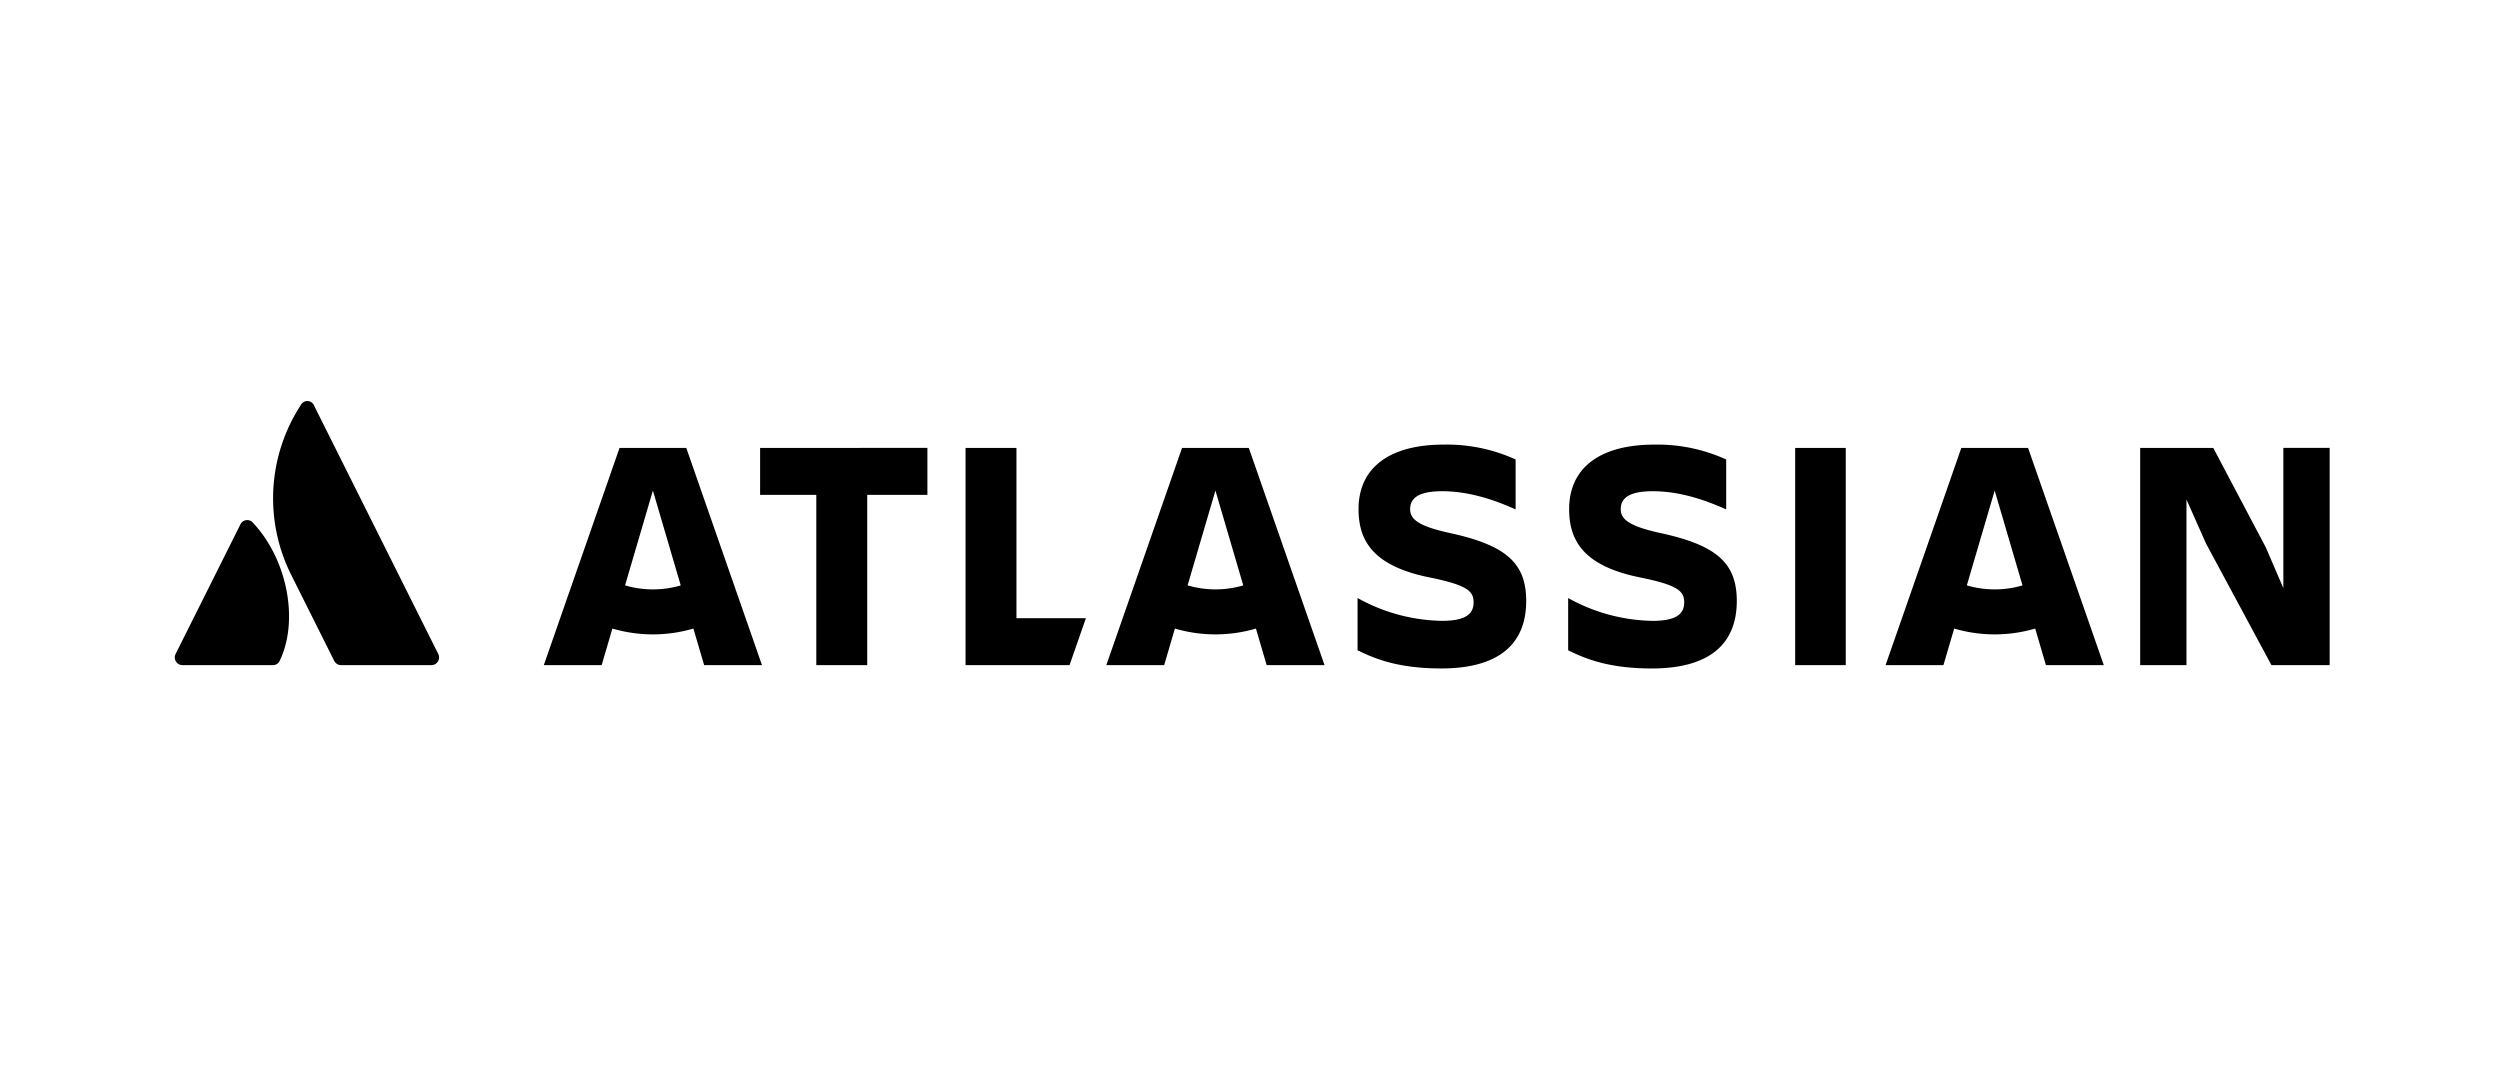 <svg xmlns="http://www.w3.org/2000/svg" width="187" height="80" viewBox="0 0 187 80" fill="none"><path fill="currentColor" d="M22.492 30.31a12.78 12.78 0 0 0-.746 12.617L25 49.433a.579.579 0 0 0 .518.32h6.746a.579.579 0 0 0 .518-.838l-.067-.134c-.824-1.649-9.02-18.043-9.237-18.474a.546.546 0 0 0-.985.004ZM18.938 39.123a.562.562 0 0 0-.956.104l-4.846 9.688a.579.579 0 0 0 .518.838h6.747a.558.558 0 0 0 .518-.32c1.456-3.008.574-7.58-1.98-10.31ZM107.085 43.223c-4.353-.84-5.466-2.745-5.466-5.144 0-2.993 2.177-4.823 6.381-4.823 1.85-.034 3.684.346 5.368 1.113v3.735c-1.756-.792-3.611-1.36-5.491-1.36-1.558 0-2.399.396-2.399 1.335 0 .742.569 1.261 2.918 1.78 4.254.915 5.763 2.251 5.763 5.096 0 3.016-1.806 5.045-6.356 5.045-3.216 0-4.947-.717-6.258-1.36v-3.908a13.399 13.399 0 0 0 6.307 1.707c1.829 0 2.374-.545 2.374-1.386 0-.865-.544-1.284-3.141-1.83ZM160.086 33.503v16.25h3.462V37.362l1.46 3.289 4.897 9.102h4.353v-16.25h-3.463V43.99l-1.311-3.042-3.932-7.445h-5.466ZM134.278 33.503h3.785v16.25h-3.785v-16.25ZM129.912 44.955c0-2.845-1.509-4.18-5.763-5.095-2.35-.52-2.918-1.04-2.918-1.781 0-.94.84-1.336 2.399-1.336 1.879 0 3.734.57 5.49 1.36V34.37a12.407 12.407 0 0 0-5.367-1.113c-4.204 0-6.381 1.83-6.381 4.823 0 2.399 1.113 4.303 5.466 5.144 2.597.546 3.141.965 3.141 1.83 0 .841-.545 1.386-2.374 1.386a13.399 13.399 0 0 1-6.307-1.707v3.908c1.311.643 3.042 1.36 6.257 1.36 4.551 0 6.357-2.03 6.357-5.045ZM72.223 49.753v-16.25h3.808v12.738h5.194l-1.224 3.512h-7.778ZM56.856 33.503v3.512h4.204v12.738h3.809V37.015h4.501v-3.512H56.856Z"></path><path fill="currentColor" fill-rule="evenodd" d="M46.341 33.503h4.992l5.664 16.25H52.67l-.803-2.737c-1.979.581-4.082.581-6.06 0l-.804 2.737h-4.327l5.666-16.25Zm.413 10.283a7.391 7.391 0 0 0 4.165.003l-2.082-7.094-2.083 7.091ZM93.41 33.503h-4.992l-5.666 16.25h4.328l.803-2.737c1.979.581 4.083.581 6.061 0l.803 2.737h4.329l-5.666-16.25Zm-2.496 10.583c-.705 0-1.406-.101-2.082-.3l2.082-7.091 2.082 7.094a7.39 7.39 0 0 1-2.082.297ZM146.708 33.503h4.991l5.666 16.25h-4.329l-.803-2.737c-1.978.581-4.082.581-6.06 0l-.804 2.737h-4.328l5.667-16.25Zm.411 10.283a7.393 7.393 0 0 0 4.165.003l-2.082-7.094-2.083 7.091Z" clip-rule="evenodd"></path></svg>
